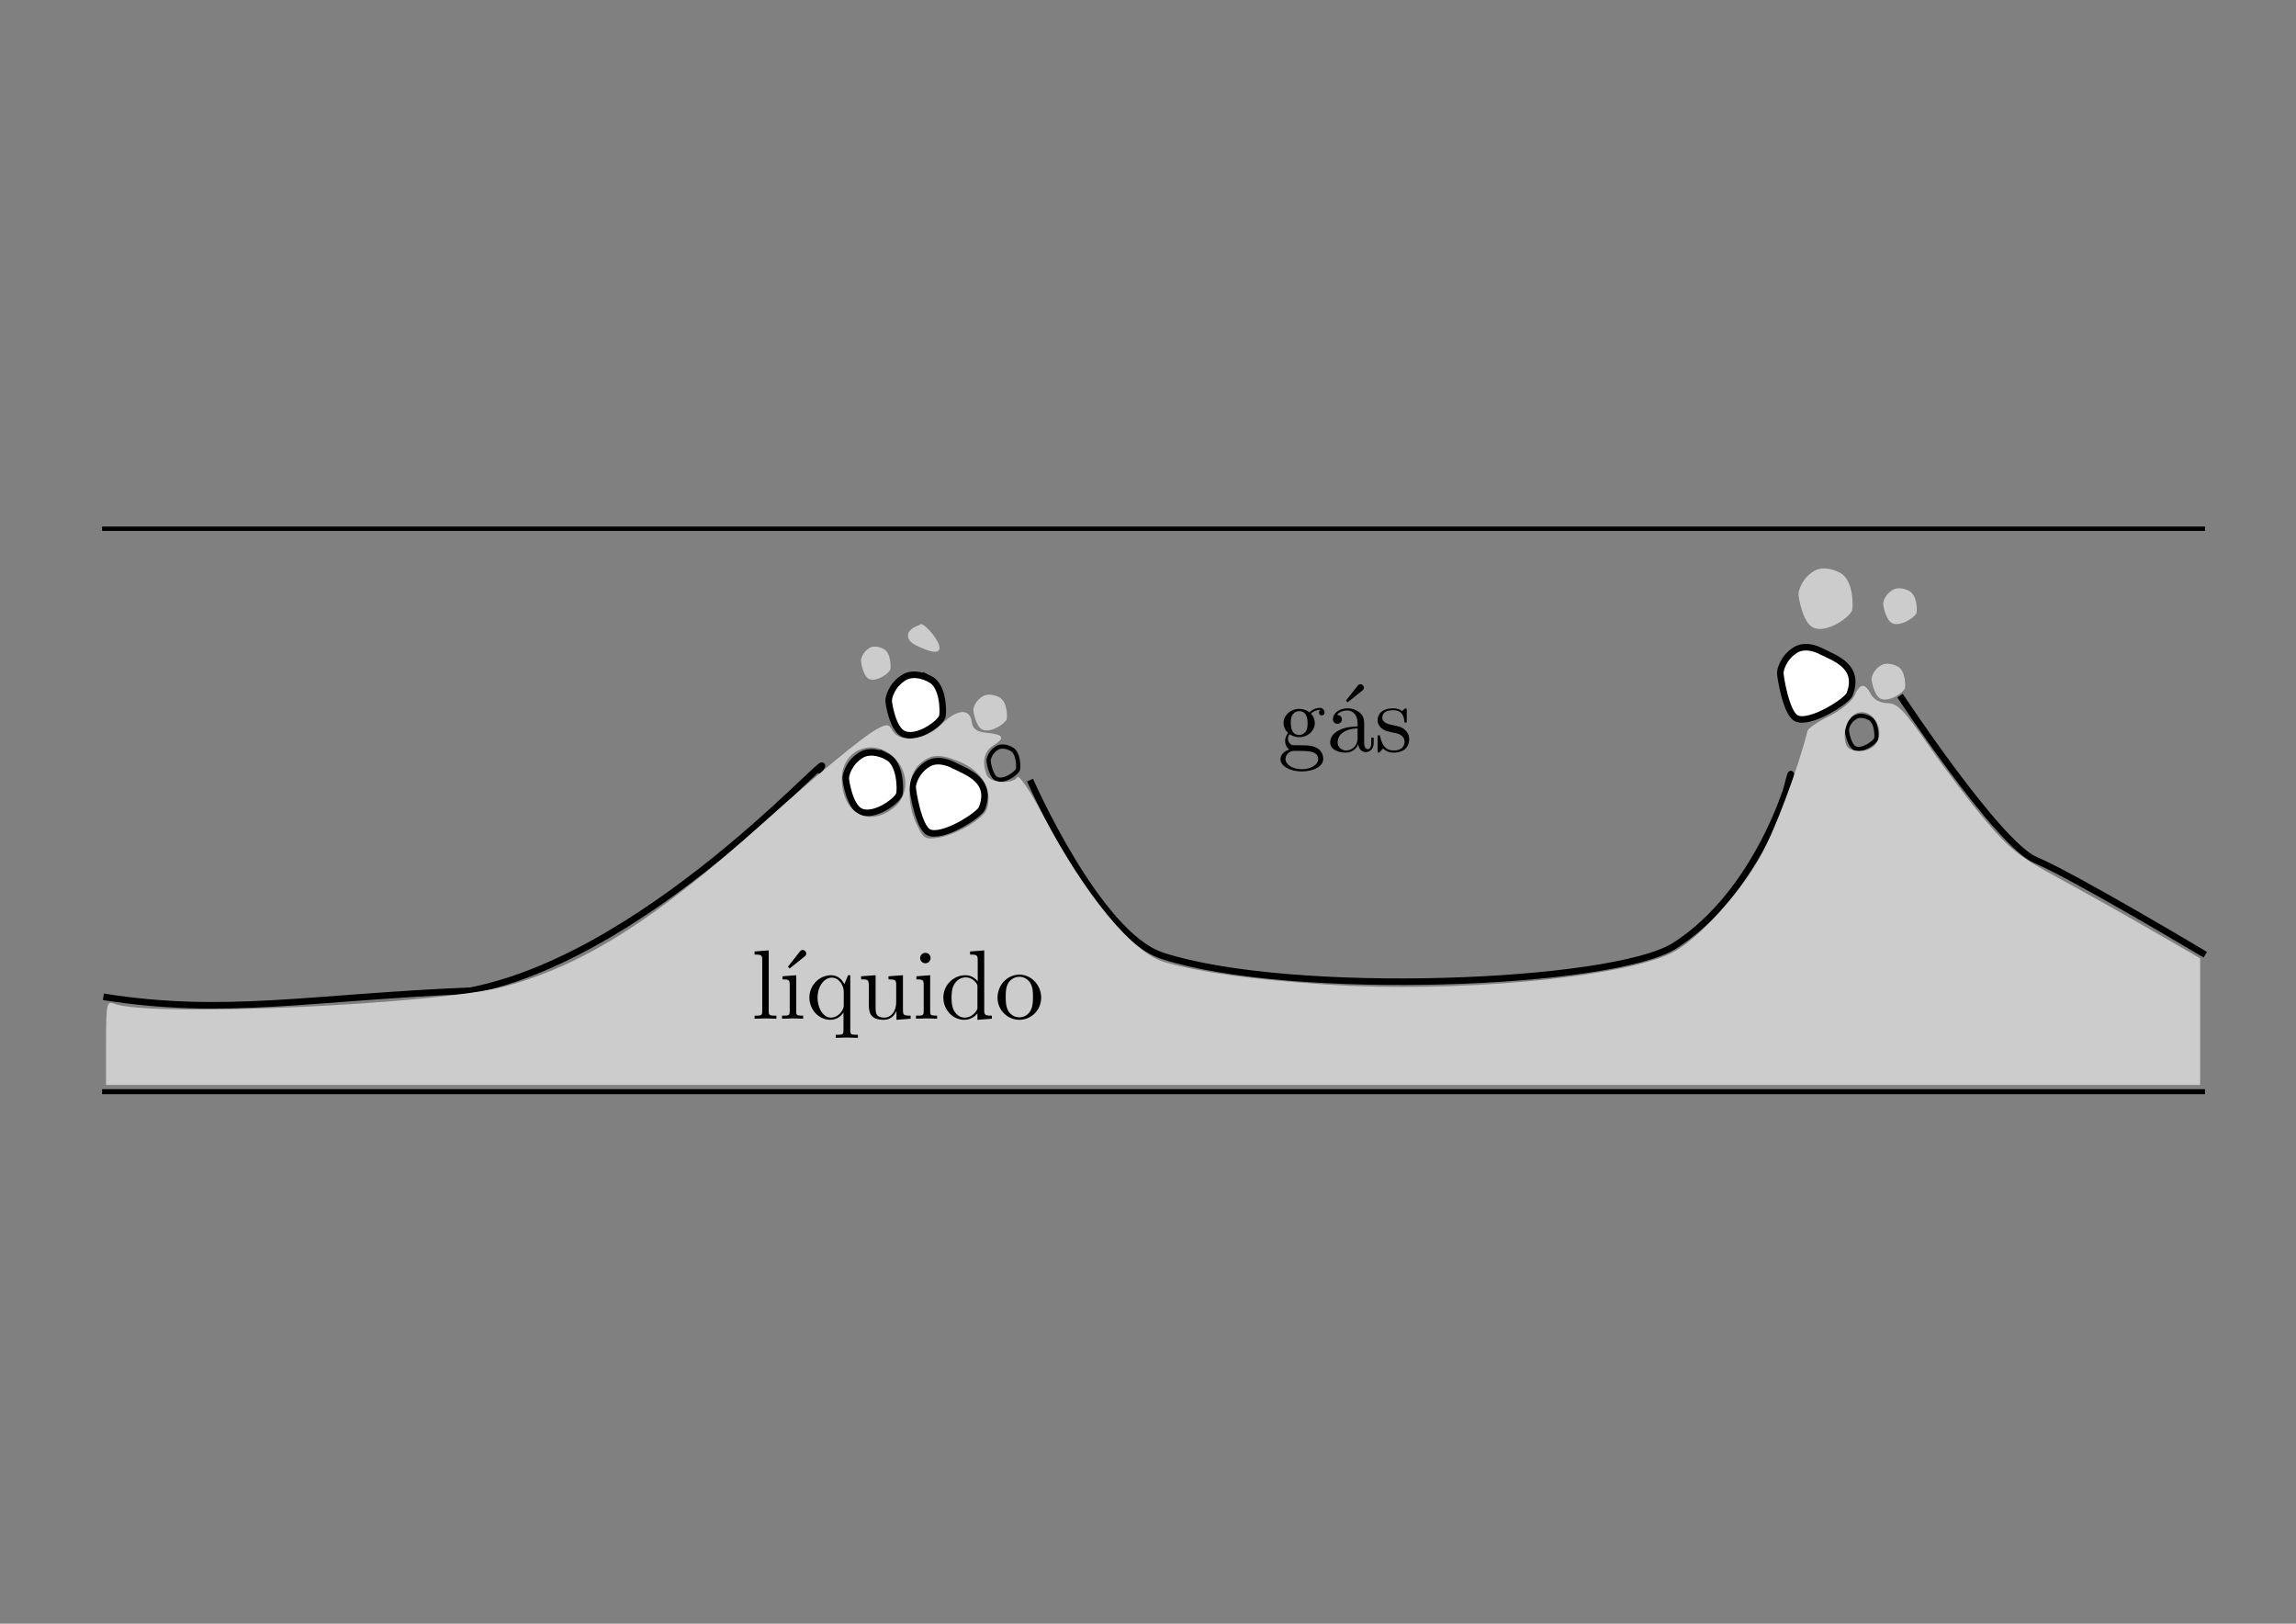 <?xml version="1.0" encoding="UTF-8" standalone="no"?>
<!-- Created with Inkscape (http://www.inkscape.org/) -->

<svg
   xmlns:dc="http://purl.org/dc/elements/1.1/"
   xmlns:cc="http://creativecommons.org/ns#"
   xmlns:rdf="http://www.w3.org/1999/02/22-rdf-syntax-ns#"
   xmlns:svg="http://www.w3.org/2000/svg"
   xmlns="http://www.w3.org/2000/svg"
   xmlns:sodipodi="http://sodipodi.sourceforge.net/DTD/sodipodi-0.dtd"
   xmlns:inkscape="http://www.inkscape.org/namespaces/inkscape"
   width="1052.362"
   height="744.094"
   id="svg8023"
   version="1.1"
   inkscape:version="0.48.3.1 r9886"
   sodipodi:docname="h_slug.svg">
  <rect width="100%" height="100%" fill="#808080" stroke="none"/>
  <defs
     id="defs8025">
    <marker
       inkscape:stockid="Arrow1Lend"
       orient="auto"
       refY="0"
       refX="0"
       id="Arrow1Lend"
       style="overflow:visible">
      <path
         inkscape:connector-curvature="0"
         id="path4658"
         d="M 0,0 5,-5 -12.5,0 5,5 0,0 z"
         style="fill-rule:evenodd;stroke:#000000;stroke-width:1pt"
         transform="matrix(-0.8,0,0,-0.8,-10,0)" />
    </marker>
    <marker
       inkscape:stockid="Arrow1Lstart"
       orient="auto"
       refY="0"
       refX="0"
       id="Arrow1Lstart"
       style="overflow:visible">
      <path
         inkscape:connector-curvature="0"
         id="path4655"
         d="M 0,0 5,-5 -12.5,0 5,5 0,0 z"
         style="fill-rule:evenodd;stroke:#000000;stroke-width:1pt"
         transform="matrix(0.8,0,0,0.8,10,0)" />
    </marker>
    <marker
       inkscape:stockid="Arrow1Lend"
       orient="auto"
       refY="0"
       refX="0"
       id="marker8045"
       style="overflow:visible">
      <path
         inkscape:connector-curvature="0"
         id="path8047"
         d="M 0,0 5,-5 -12.5,0 5,5 0,0 z"
         style="fill-rule:evenodd;stroke:#000000;stroke-width:1pt"
         transform="matrix(-0.8,0,0,-0.8,-10,0)" />
    </marker>
  </defs>
  <sodipodi:namedview
     id="base"
     pagecolor="#ffffff"
     bordercolor="#666666"
     borderopacity="1.0"
     inkscape:pageopacity="0.0"
     inkscape:pageshadow="2"
     inkscape:zoom="0.77409524"
     inkscape:cx="526.18109"
     inkscape:cy="372.04724"
     inkscape:document-units="px"
     inkscape:current-layer="layer1"
     showgrid="false"
     inkscape:window-width="1008"
     inkscape:window-height="755"
     inkscape:window-x="144"
     inkscape:window-y="62"
     inkscape:window-maximized="0" />
  <g
     inkscape:label="Layer 1"
     inkscape:groupmode="layer"
     id="layer1"
     transform="translate(0,-308.268)">
    <path
       inkscape:connector-curvature="0"
       id="path2985"
       d="m 46.806,550.567 963.859,0"
       style="fill:none;stroke:#000000;stroke-width:2;stroke-linecap:butt;stroke-linejoin:miter;stroke-miterlimit:4;stroke-opacity:1;stroke-dasharray:none" />
    <path
       inkscape:connector-curvature="0"
       id="path2985-5"
       d="m 46.806,808.552 963.859,0"
       style="fill:#cccccc;fill-opacity:1;stroke:#000000;stroke-width:2.3;stroke-miterlimit:4;stroke-opacity:1;stroke-dasharray:none" />
    <path
       style="fill:#ffffff;fill-opacity:1;stroke:#000000;stroke-width:3;stroke-linecap:butt;stroke-linejoin:miter;stroke-miterlimit:4;stroke-opacity:1;stroke-dasharray:none"
       d="m 437.308,659.09 c 6.253,3.127 17.647,6.87 12.771,19.589 -1.201,3.132 -18.206,13.986 -24.396,11.002 -4.73,-2.281 -7.385,-19.122 -7.385,-20.777 0,-1.608 1.475,-7.158 6.987,-10.555 5.219,-3.217 12.022,0.741 12.022,0.741 z"
       id="path6213-28"
       inkscape:connector-curvature="0"
       sodipodi:nodetypes="cssssc" />
    <path
       style="fill:#ffffff;fill-opacity:1;stroke:#000000;stroke-width:3;stroke-linecap:butt;stroke-linejoin:miter;stroke-miterlimit:4;stroke-opacity:1;stroke-dasharray:none"
       d="m 426.325,619.497 c 6.253,3.127 6.104,15.528 5.557,17.184 -1.052,3.185 -11.713,10.86 -17.902,7.876 -4.73,-2.281 -6.663,-13.591 -6.663,-15.245 0,-1.608 1.475,-7.158 6.987,-10.555 5.219,-3.217 12.022,0.741 12.022,0.741 z"
       id="path6213-70"
       inkscape:connector-curvature="0"
       sodipodi:nodetypes="cssssc" />
    <path
       style="fill:#ffffff;fill-opacity:1;stroke:#000000;stroke-width:3;stroke-linecap:butt;stroke-linejoin:miter;stroke-miterlimit:4;stroke-opacity:1;stroke-dasharray:none"
       d="m 406.656,655.041 c 6.253,3.127 6.104,15.528 5.557,17.184 -1.052,3.185 -11.713,10.86 -17.902,7.876 -4.73,-2.281 -6.663,-13.591 -6.663,-15.245 0,-1.608 1.475,-7.158 6.987,-10.555 5.219,-3.217 12.022,0.741 12.022,0.741 z"
       id="path6213-0"
       inkscape:connector-curvature="0"
       sodipodi:nodetypes="cssssc" />
    <path
       style="fill:#cccccc;fill-opacity:1;stroke:none"
       d="m 419.651,603.892 c -4.73,-2.281 -5.154,-7.051 1.888,-9.209 1.402,-3.719 20.858,20.618 -1.888,9.209 z"
       id="path6213-12"
       inkscape:connector-curvature="0"
       sodipodi:nodetypes="ccc" />
    <path
       style="fill:#cccccc;fill-opacity:1;stroke:none"
       d="m 405.026,605.669 c 3.425,1.713 3.344,8.505 3.044,9.413 -0.576,1.744 -6.416,5.949 -9.806,4.314 -2.591,-1.249 -3.65,-7.445 -3.65,-8.351 0,-0.881 0.808,-3.921 3.827,-5.782 2.859,-1.762 6.585,0.406 6.585,0.406 z"
       id="path6213-69"
       inkscape:connector-curvature="0"
       sodipodi:nodetypes="cssssc" />
    <g
       transform="matrix(0.835,0,0,0.835,336.679,354.185)"
       id="g3103">
      <g
         style="font-style:normal;font-variant:normal;font-weight:normal;font-stretch:normal;letter-spacing:normal;word-spacing:normal;text-anchor:start;fill:none;stroke:#000000;stroke-linecap:butt;stroke-linejoin:miter;stroke-miterlimit:10.433;stroke-opacity:1;stroke-dasharray:none;stroke-dashoffset:0"
         id="g3105"
         transform="matrix(1.063,0,0,-1.063,-186.024,789.272)"
         xml:space="preserve"
         stroke-miterlimit="10.433"
         font-style="normal"
         font-variant="normal"
         font-weight="normal"
         font-stretch="normal"
         font-size-adjust="none"
         letter-spacing="normal"
         word-spacing="normal"><path
           style="fill:#000000;stroke-width:0"
           inkscape:connector-curvature="0"
           d="m 460.8,412.82 0,0.03 0,0.02 0,0.03 0,0.04 0,0.04 0.01,0.05 0,0.05 0,0.06 0.01,0.05 0.01,0.07 0.01,0.06 0.01,0.07 0.01,0.07 0.01,0.08 0.02,0.08 0.02,0.08 0.02,0.08 0.02,0.08 0.03,0.09 0.03,0.09 0.03,0.09 0.04,0.09 0.03,0.09 0.05,0.1 0.04,0.09 0.05,0.1 0.06,0.09 0.06,0.1 0.06,0.09 0.07,0.1 0.07,0.09 0.07,0.1 c 1.96,-1.39 3.99,-1.55 4.94,-1.55 v 1.14 c -4.34,0 -4.34,4.99 -4.34,6.14 0,1.35 0.06,2.94 0.8,4.17 0.4,0.61 1.54,2 3.54,2 4.33,0 4.33,-4.98 4.33,-6.12 0,-1.34 -0.05,-2.94 -0.8,-4.19 -0.39,-0.59 -1.54,-2 -3.53,-2 h 0 v -1.14 c 4.63,0 8.06,3.44 8.06,7.28 0,1.85 -0.79,3.69 -2.03,4.83 1.78,1.69 3.58,1.94 4.49,1.94 0.09,0 0.34,0 0.5,-0.05 -0.56,-0.2 -0.8,-0.75 -0.8,-1.34 0,-0.85 0.64,-1.44 1.44,-1.44 0.5,0 1.44,0.34 1.44,1.48 0,0.85 -0.6,2.44 -2.54,2.44 -1,0 -3.18,-0.3 -5.28,-2.33 -2.09,1.64 -4.18,1.78 -5.28,1.78 -4.64,0 -8.08,-3.43 -8.08,-7.26 0,-2.19 1.1,-4.09 2.35,-5.14 -0.64,-0.74 -1.55,-2.39 -1.55,-4.13 0,-1.54 0.66,-3.43 2.2,-4.43 -3,-0.85 -4.59,-2.99 -4.59,-4.99 0,-3.58 4.94,-6.33 11.02,-6.33 l 0.04,1.14 c -5.03,0 -8.47,2.55 -8.47,5.19 0,2.3 1.89,4.14 4.1,4.28 h 2.94 c 4.28,0 9.85,0 9.85,-4.28 0,-2.69 -3.53,-5.19 -8.42,-5.19 h 0 l -0.04,-1.14 c 5.87,0 11.06,2.55 11.06,6.43 0,1.75 -0.7,4.29 -3.24,5.68 -2.64,1.39 -5.53,1.39 -8.57,1.39 -1.25,0 -3.39,0 -3.74,0.05 -1.59,0.2 -2.64,1.75 -2.64,3.34 z"
           id="path3107" /><path
           style="fill:#000000;stroke-width:0"
           inkscape:connector-curvature="0"
           d="m 499.16,437.68 0.04,0.04 0.05,0.03 0.08,0.07 0.07,0.08 0.08,0.08 0.07,0.08 0.04,0.05 0.03,0.04 0.04,0.05 0.03,0.04 0.03,0.05 0.03,0.05 0.03,0.05 0.03,0.05 0.02,0.05 0.03,0.05 0.02,0.05 0.02,0.05 0.02,0.05 0.02,0.06 0.01,0.05 0.02,0.05 0.01,0.06 0.01,0.05 0.01,0.06 0,0.05 0.01,0.06 0,0.05 c 0,0.89 -0.89,1.8 -1.8,1.8 -0.75,0 -1.3,-0.55 -1.5,-0.86 l -5.97,-7.61 0.85,-0.9 z"
           id="path3109" /><path
           style="fill:#000000;stroke-width:0"
           inkscape:connector-curvature="0"
           d="m 497.07,409.98 0.02,-0.19 0.03,-0.18 0.03,-0.19 0.05,-0.18 0.04,-0.19 0.06,-0.18 0.06,-0.18 0.07,-0.18 0.08,-0.18 0.08,-0.17 0.08,-0.18 0.1,-0.16 0.1,-0.16 0.11,-0.16 0.11,-0.16 0.12,-0.14 0.12,-0.14 0.14,-0.14 0.14,-0.13 0.14,-0.12 0.15,-0.12 0.16,-0.1 0.16,-0.1 0.17,-0.09 0.17,-0.08 0.18,-0.07 0.19,-0.06 0.2,-0.05 0.19,-0.04 0.21,-0.03 0.21,-0.02 0.22,-0.01 c 1.03,0 4.08,0.71 4.08,4.74 v 2.78 h -1.25 v -2.78 c 0,-2.89 -1.24,-3.19 -1.8,-3.19 -1.64,0 -1.85,2.23 -1.85,2.48 v 9.97 c 0,2.1 0,4.03 -1.78,5.88 -1.95,1.93 -4.43,2.73 -6.82,2.73 -4.1,0 -7.54,-2.33 -7.54,-5.62 0,-1.49 1,-2.35 2.3,-2.35 1.39,0 2.3,1 2.3,2.3 0,0.59 -0.25,2.23 -2.55,2.3 1.34,1.73 3.78,2.28 5.38,2.28 2.45,0 5.28,-1.94 5.28,-6.38 v -1.84 -1.05 -4.98 c 0,-4.74 -3.58,-6.42 -5.83,-6.42 -2.44,0 -4.49,1.75 -4.49,4.23 0,2.73 2.1,6.88 10.32,7.17 h 0 v 1.05 c -2.53,-0.14 -6.02,-0.3 -9.16,-1.8 -3.73,-1.69 -4.98,-4.28 -4.98,-6.47 0,-4.03 4.82,-5.28 7.97,-5.28 3.29,0 5.57,1.99 6.53,4.33 z"
           id="path3111" /><path
           style="fill:#000000;stroke-width:0"
           inkscape:connector-curvature="0"
           d="m 515.79,415.87 0.11,-0.02 0.13,-0.02 0.14,-0.03 0.16,-0.04 0.16,-0.04 0.18,-0.04 0.19,-0.05 0.2,-0.06 0.21,-0.06 0.21,-0.07 0.21,-0.08 0.22,-0.08 0.22,-0.1 0.22,-0.1 0.22,-0.11 0.22,-0.12 0.22,-0.14 0.21,-0.14 0.21,-0.15 0.19,-0.16 0.19,-0.18 0.18,-0.19 0.17,-0.2 0.16,-0.21 0.14,-0.22 0.07,-0.12 0.06,-0.12 0.06,-0.13 0.05,-0.12 0.05,-0.14 0.05,-0.13 0.04,-0.14 0.03,-0.14 0.04,-0.15 0.02,-0.15 0.02,-0.16 0.02,-0.15 0,-0.17 0.01,-0.16 c 0,-2.53 -1.75,-4.53 -5.63,-4.53 -4.19,0 -5.98,2.84 -6.94,7.07 -0.14,0.64 -0.18,0.85 -0.68,0.85 -0.66,0 -0.66,-0.35 -0.66,-1.25 v -6.58 c 0,-0.84 0,-1.19 0.55,-1.19 0.25,0 0.29,0.05 1.25,1 0.09,0.1 0.09,0.19 1,1.14 2.18,-2.09 4.43,-2.14 5.48,-2.14 5.72,0 8.02,3.35 8.02,6.92 0,2.64 -1.5,4.14 -2.1,4.74 -1.64,1.59 -3.59,2 -5.68,2.39 -2.79,0.55 -6.13,1.2 -6.13,4.09 0,1.74 1.3,3.78 5.58,3.78 5.48,0 5.73,-4.48 5.83,-6.03 0.06,-0.45 0.5,-0.45 0.61,-0.45 0.64,0 0.64,0.25 0.64,1.2 v 5.03 c 0,0.85 0,1.19 -0.55,1.19 -0.25,0 -0.34,0 -1,-0.59 -0.14,-0.21 -0.64,-0.64 -0.84,-0.8 -1.89,1.39 -3.94,1.39 -4.69,1.39 -6.08,0 -7.97,-3.33 -7.97,-6.12 0,-1.74 0.8,-3.14 2.14,-4.24 1.59,-1.29 3,-1.59 6.58,-2.28 z"
           id="path3113" /></g>    </g>
    <path
       style="fill:#cccccc;fill-opacity:1;stroke:none"
       d="m 457.933,627.786 c 3.884,1.85 3.791,9.188 3.451,10.168 -0.654,1.884 -7.275,6.426 -11.119,4.66 -2.938,-1.35 -4.139,-8.042 -4.139,-9.021 0,-0.951 0.916,-4.236 4.339,-6.246 3.242,-1.903 7.467,0.438 7.467,0.438 z"
       id="path6213-70-4-7"
       inkscape:connector-curvature="0"
       sodipodi:nodetypes="cssssc" />
    <path
       style="fill:#ffffff;fill-opacity:1;stroke:#000000;stroke-width:3;stroke-linecap:butt;stroke-linejoin:miter;stroke-miterlimit:4;stroke-opacity:1;stroke-dasharray:none"
       d="m 834.999,606.865 c 6.253,3.127 17.647,6.87 12.771,19.589 -1.201,3.132 -18.206,13.986 -24.396,11.002 -4.73,-2.281 -7.385,-19.122 -7.385,-20.777 0,-1.608 1.475,-7.158 6.987,-10.555 5.219,-3.217 12.022,0.741 12.022,0.741 z"
       id="path6213-28-1"
       inkscape:connector-curvature="0"
       sodipodi:nodetypes="cssssc" />
    <path
       style="fill:#cccccc;fill-opacity:1;stroke:none"
       d="m 843.35,570.759 c 6.253,3.127 6.104,15.528 5.557,17.184 -1.052,3.185 -11.713,10.86 -17.902,7.876 -4.73,-2.281 -6.663,-13.591 -6.663,-15.245 0,-1.608 1.475,-7.158 6.987,-10.555 5.219,-3.217 12.022,0.741 12.022,0.741 z"
       id="path6213-70-1"
       inkscape:connector-curvature="0"
       sodipodi:nodetypes="cssssc" />
    <path
       style="fill:#cccccc;fill-opacity:1;stroke:none"
       d="m 874.957,579.048 c 3.884,1.85 3.791,9.188 3.451,10.168 -0.654,1.884 -7.275,6.426 -11.119,4.66 -2.938,-1.35 -4.139,-8.042 -4.139,-9.021 0,-0.951 0.916,-4.236 4.339,-6.246 3.242,-1.903 7.467,0.438 7.467,0.438 z"
       id="path6213-70-4-7-9"
       inkscape:connector-curvature="0"
       sodipodi:nodetypes="cssssc" />
    <path
       style="fill:none;stroke:#000000;stroke-width:3;stroke-linecap:butt;stroke-linejoin:miter;stroke-miterlimit:4;stroke-opacity:1;stroke-dasharray:none"
       d="m 47.394,765.073 c 55.766,8.826 94.052,0.294 168.309,-2.815 86.898,-17.118 175.518,-122.856 159.07,-99.894"
       id="path8188"
       inkscape:connector-curvature="0"
       sodipodi:nodetypes="ccc" />
    <path
       style="fill:none;stroke:#000000;stroke-width:3;stroke-linecap:butt;stroke-linejoin:miter;stroke-miterlimit:4;stroke-opacity:1;stroke-dasharray:none"
       d="m 472.104,665.776 c 0,0 31.044,70.861 60.583,80.478 58.901,19.175 206.72,13.399 234.937,-4.632 47.21,-30.169 58.572,-101.541 51.148,-71.282"
       id="path8190"
       inkscape:connector-curvature="0"
       sodipodi:nodetypes="cssc" />
    <path
       style="fill:none;stroke:#000000;stroke-width:3;stroke-linecap:butt;stroke-linejoin:miter;stroke-miterlimit:4;stroke-opacity:1;stroke-dasharray:none"
       d="m 870.879,627.059 c 0,0 45,68.214 62.143,75.357 17.143,7.143 77.768,43.368 77.768,43.368"
       id="path8192"
       inkscape:connector-curvature="0"
       sodipodi:nodetypes="csc" />
    <path
       style="fill:#cccccc;fill-opacity:1;stroke:none"
       d="m 869.624,613.608 c 3.884,1.85 3.791,9.188 3.451,10.168 -0.654,1.884 -7.275,6.426 -11.119,4.66 -2.938,-1.35 -4.139,-8.042 -4.139,-9.021 0,-0.951 0.916,-4.236 4.339,-6.246 3.242,-1.903 7.467,0.438 7.467,0.438 z"
       id="path6213-70-4-7-9-7"
       inkscape:connector-curvature="0"
       sodipodi:nodetypes="cssssc" />
    <path
       style="fill:none;stroke:#000000;stroke-width:1.943;stroke-miterlimit:4;stroke-opacity:1;stroke-dasharray:none"
       d="m 463.519,651.477 c 3.425,1.713 3.344,8.505 3.044,9.413 -0.576,1.744 -6.416,5.949 -9.806,4.314 -2.591,-1.249 -3.65,-7.445 -3.65,-8.351 0,-0.881 0.808,-3.921 3.827,-5.782 2.859,-1.762 6.585,0.406 6.585,0.406 z"
       id="path6213-69-0"
       inkscape:connector-curvature="0"
       sodipodi:nodetypes="cssssc" />
    <path
       style="fill:none;stroke:#000000;stroke-width:1.943;stroke-miterlimit:4;stroke-opacity:1;stroke-dasharray:none"
       d="m 856.897,637.392 c 3.425,1.713 3.344,8.505 3.044,9.413 -0.576,1.744 -6.416,5.949 -9.806,4.314 -2.591,-1.249 -3.65,-7.445 -3.65,-8.351 0,-0.881 0.808,-3.921 3.827,-5.782 2.859,-1.762 6.585,0.406 6.585,0.406 z"
       id="path6213-69-0-9"
       inkscape:connector-curvature="0"
       sodipodi:nodetypes="cssssc" />
    <path
       style="fill:#cccccc;fill-opacity:1;stroke:none"
       d="m 48.615,786.141 c 0,-17.596 0.316,-19.207 3.521,-17.948 16.371,6.43 149.199,0.458 180.087,-8.097 35.823,-9.922 68.083,-30.401 117.211,-74.407 25.51,-22.851 46.216,-39.939 52.411,-43.254 4.713,-2.522 5.506,-2.454 7.226,0.621 3.28,5.861 15.097,4.484 22.164,-2.582 7.259,-7.259 13.232,-7.897 14.139,-1.509 0.493,3.47 2.17,4.675 7.183,5.158 7.523,0.725 8.223,2.381 2.515,5.945 -4.042,2.524 -5.076,7.459 -2.803,13.381 1.401,3.651 11.89,4.375 13.997,0.966 0.755,-1.222 5.73,6.037 11.08,16.166 20.34,38.508 42.047,64.721 56.95,68.773 17.446,4.743 39.712,7.8 73.415,10.08 58.498,3.958 134.784,-2.973 158.365,-14.388 11.674,-5.651 31.098,-26.81 41.047,-44.712 6.4,-11.516 17.338,-40.787 21.334,-57.087 0.304,-1.241 4.773,-4.3 9.93,-6.797 5.157,-2.497 10.356,-6.687 11.552,-9.313 2.656,-5.83 4.736,-6.036 7.565,-0.749 1.315,2.457 4.281,4.061 7.616,4.118 4.598,0.079 7.607,3.185 19.006,19.619 7.449,10.739 19.22,26.245 26.158,34.459 10.748,12.724 15.593,16.545 32.737,25.818 11.067,5.986 30.308,16.767 42.759,23.958 l 22.637,13.073 0,29.019 0,29.019 -479.901,0 -479.901,0 0,-19.331 z M 445.293,685.8 c 6.416,-4.246 7.767,-6.299 7.767,-11.803 0,-7.394 -5.428,-13.771 -14.719,-17.292 -8.219,-3.114 -12.134,-2.666 -17.096,1.957 -5.437,5.066 -5.906,17.274 -1.057,27.495 3.089,6.51 3.887,6.966 10.343,5.918 3.848,-0.624 10.491,-3.448 14.762,-6.275 l 0,0 z m -35.766,-7.241 c 7.121,-5.601 7.287,-16.161 0.363,-23.085 -9.507,-9.507 -24.036,-3.684 -24.036,9.632 0,15.641 12.129,22.534 23.673,13.453 l 0,0 z m 449.898,-28.92 c 5.723,-6.896 -2.17,-18.554 -9.466,-13.98 -3.734,2.341 -5.577,9.238 -3.744,14.016 1.431,3.729 10.104,3.706 13.209,-0.036 l 0,-10e-6 z"
       id="path8844"
       inkscape:connector-curvature="0" />
    <g
       transform="matrix(0.852,0,0,0.852,90.3,470.542)"
       id="g3219">
      <g
         style="font-style:normal;font-variant:normal;font-weight:normal;font-stretch:normal;letter-spacing:normal;word-spacing:normal;text-anchor:start;fill:none;stroke:#000000;stroke-linecap:butt;stroke-linejoin:miter;stroke-miterlimit:10.433;stroke-opacity:1;stroke-dasharray:none;stroke-dashoffset:0"
         id="content"
         transform="matrix(1.063,0,0,-1.063,-186.024,789.272)"
         xml:space="preserve"
         stroke-miterlimit="10.433"
         font-style="normal"
         font-variant="normal"
         font-weight="normal"
         font-stretch="normal"
         font-size-adjust="none"
         letter-spacing="normal"
         word-spacing="normal"><path
           style="fill:#000000;stroke-width:0"
           inkscape:connector-curvature="0"
           d="m 464.33,440.78 -7.17,-0.55 v -1.55 c 3.48,0 3.89,-0.34 3.89,-2.79 v -25.91 c 0,-2.23 -0.55,-2.23 -3.89,-2.23 v -1.55 c 1.64,0.05 4.28,0.16 5.53,0.16 1.25,0 3.69,-0.11 5.53,-0.16 v 1.55 c -3.34,0 -3.89,0 -3.89,2.23 z"
           id="path3222" /><path
           style="fill:#000000;stroke-width:0"
           inkscape:connector-curvature="0"
           d="m 482.48,437.68 0.04,0.04 0.05,0.03 0.08,0.07 0.07,0.08 0.08,0.08 0.07,0.08 0.04,0.05 0.03,0.04 0.04,0.05 0.03,0.04 0.03,0.05 0.03,0.05 0.03,0.05 0.03,0.05 0.02,0.05 0.03,0.05 0.02,0.05 0.02,0.05 0.02,0.05 0.02,0.06 0.01,0.05 0.02,0.05 0.01,0.06 0.01,0.05 0.01,0.06 0,0.05 0.01,0.06 0,0.05 c 0,0.89 -0.89,1.8 -1.8,1.8 -0.75,0 -1.3,-0.55 -1.5,-0.86 l -5.97,-7.61 0.85,-0.9 z"
           id="path3224" /><path
           style="fill:#000000;stroke-width:0"
           inkscape:connector-curvature="0"
           d="m 478.25,428.21 -6.97,-0.54 v -1.55 c 3.23,0 3.68,-0.3 3.68,-2.73 v -13.41 c 0,-2.23 -0.54,-2.23 -3.89,-2.23 v -1.55 c 1.6,0.05 4.29,0.16 5.49,0.16 1.75,0 3.48,-0.11 5.19,-0.16 v 1.55 c -3.3,0 -3.5,0.25 -3.5,2.18 z"
           id="path3226" /><path
           style="fill:#000000;stroke-width:0"
           inkscape:connector-curvature="0"
           d="m 502.17,409.25 v -8.93 c 0,-2.25 -0.55,-2.25 -3.89,-2.25 v -1.54 c 1.68,0.06 4.28,0.15 5.58,0.15 1.34,0 3.89,-0.09 5.62,-0.15 v 1.54 c -3.33,0 -3.87,0 -3.87,2.25 v 27.89 h -1.1 l -1.9,-4.53 c -0.65,1.39 -2.69,4.53 -6.68,4.53 -5.78,0 -11.01,-4.82 -11.01,-11.29 0,-6.24 4.84,-11.27 10.62,-11.27 l 0.19,1.1 c -3.62,0 -6.67,4.43 -6.67,10.17 0,5.92 3.48,10.06 7.17,10.06 3.98,0 6.08,-4.34 6.08,-6.98 h 0 v -7.02 c 0,-1.59 -0.89,-3 -1.99,-4.19 -0.65,-0.7 -2.25,-2.04 -4.59,-2.04 l -0.19,-1.1 c 3.49,0 5.53,2.14 6.63,3.6 z"
           id="path3228" /><path
           style="fill:#000000;stroke-width:0"
           inkscape:connector-curvature="0"
           d="m 528.99,410.14 v -4.49 l 7.17,0.55 v 1.55 c -3.48,0 -3.89,0.34 -3.89,2.78 v 17.68 l -7.32,-0.54 v -1.55 c 3.5,0 3.89,-0.34 3.89,-2.78 v -8.88 c 0,-4.32 -2.39,-7.71 -6.04,-7.71 -4.17,0 -4.37,2.34 -4.37,4.93 v 16.53 l -7.33,-0.54 v -1.55 c 3.89,0 3.89,-0.14 3.89,-4.58 v -7.47 c 0,-3.89 0,-8.42 7.56,-8.42 2.8,0 4.99,1.39 6.44,4.49 z"
           id="path3230" /><path
           style="fill:#000000;stroke-width:0"
           inkscape:connector-curvature="0"
           d="m 546.04,428.21 -6.97,-0.54 v -1.55 c 3.23,0 3.69,-0.3 3.69,-2.73 v -13.41 c 0,-2.23 -0.55,-2.23 -3.89,-2.23 v -1.55 c 1.59,0.05 4.28,0.16 5.48,0.16 1.75,0 3.49,-0.11 5.19,-0.16 v 1.55 c -3.3,0 -3.5,0.25 -3.5,2.18 z"
           id="path3232" /><path
           style="fill:#000000;stroke-width:0"
           inkscape:connector-curvature="0"
           d="m 546.24,436.89 0,0.14 -0.01,0.15 -0.02,0.14 -0.02,0.14 -0.04,0.13 -0.03,0.13 -0.05,0.13 -0.05,0.12 -0.05,0.12 -0.06,0.12 -0.07,0.11 -0.07,0.1 -0.07,0.1 -0.08,0.1 -0.09,0.1 -0.09,0.08 -0.09,0.09 -0.1,0.08 -0.1,0.07 -0.1,0.07 -0.11,0.07 -0.11,0.06 -0.11,0.05 -0.12,0.05 -0.12,0.04 -0.12,0.04 -0.12,0.03 -0.13,0.03 -0.12,0.02 -0.13,0.01 -0.13,0.01 -0.13,0.01 c -1.55,0 -2.64,-1.35 -2.64,-2.64 0,-1.35 1.09,-2.64 2.64,-2.64 1.39,0 2.64,1.04 2.64,2.64 z"
           id="path3234" /><path
           style="fill:#000000;stroke-width:0"
           inkscape:connector-curvature="0"
           d="m 569.96,408.93 v -3.28 l 7.31,0.55 v 1.55 c -3.48,0 -3.87,0.34 -3.87,2.78 v 30.25 l -7.17,-0.55 v -1.55 c 3.48,0 3.87,-0.34 3.87,-2.79 v -10.75 c -1.44,1.78 -3.58,3.07 -6.28,3.07 l 0.2,-1.09 c 1.75,0 3.85,-0.75 5.39,-2.98 0.55,-0.85 0.55,-0.96 0.55,-1.85 h 0 v -10.22 c 0,-0.89 0,-1 -0.55,-1.84 -1.5,-2.39 -3.75,-3.48 -5.89,-3.48 -2.23,0 -4.03,1.29 -5.22,3.18 -1.29,2.05 -1.45,4.89 -1.45,6.93 0,1.84 0.1,4.84 1.55,7.07 1.05,1.55 2.94,3.19 5.62,3.19 l -0.2,1.09 c -5.87,0 -11.11,-4.87 -11.11,-11.29 0,-6.33 4.89,-11.27 10.56,-11.27 3.19,0 5.44,1.69 6.69,3.28 z"
           id="path3236" /><path
           style="fill:#000000;stroke-width:0"
           inkscape:connector-curvature="0"
           d="m 602.21,416.86 -0.01,0.59 -0.05,0.59 -0.07,0.58 -0.09,0.57 -0.13,0.56 -0.15,0.55 -0.17,0.54 -0.2,0.53 -0.22,0.51 -0.25,0.5 -0.27,0.49 -0.28,0.47 -0.31,0.46 -0.33,0.44 -0.35,0.43 -0.37,0.4 -0.38,0.39 -0.4,0.37 -0.42,0.35 -0.43,0.32 -0.45,0.31 -0.46,0.28 -0.47,0.26 -0.49,0.24 -0.5,0.21 -0.51,0.18 -0.52,0.16 -0.53,0.13 -0.54,0.11 -0.55,0.07 -0.55,0.05 -0.56,0.01 -0.05,-1.09 c 2.19,0 4.33,-1.1 5.62,-3.24 1.3,-2.14 1.3,-5.03 1.3,-6.92 0,-1.8 0,-4.48 -1.09,-6.67 -1.1,-2.25 -3.28,-3.69 -5.78,-3.69 h 0 c -2.15,0 -4.33,1.05 -5.68,3.33 -1.25,2.2 -1.25,5.23 -1.25,7.03 0,1.94 0,4.63 1.19,6.83 1.36,2.28 3.69,3.33 5.69,3.33 l 0.05,1.09 c -6.22,0 -11.07,-5.42 -11.07,-11.65 0,-6.43 5.19,-11.21 11.02,-11.21 6.03,0 11.06,4.88 11.06,11.21 z"
           id="path3238" /></g>    </g>
    <path
       style="fill:#cccccc;fill-opacity:1;stroke:none"
       d=""
       id="path8846"
       inkscape:connector-curvature="0"
       transform="translate(0,308.268)" />
  </g>
</svg>
